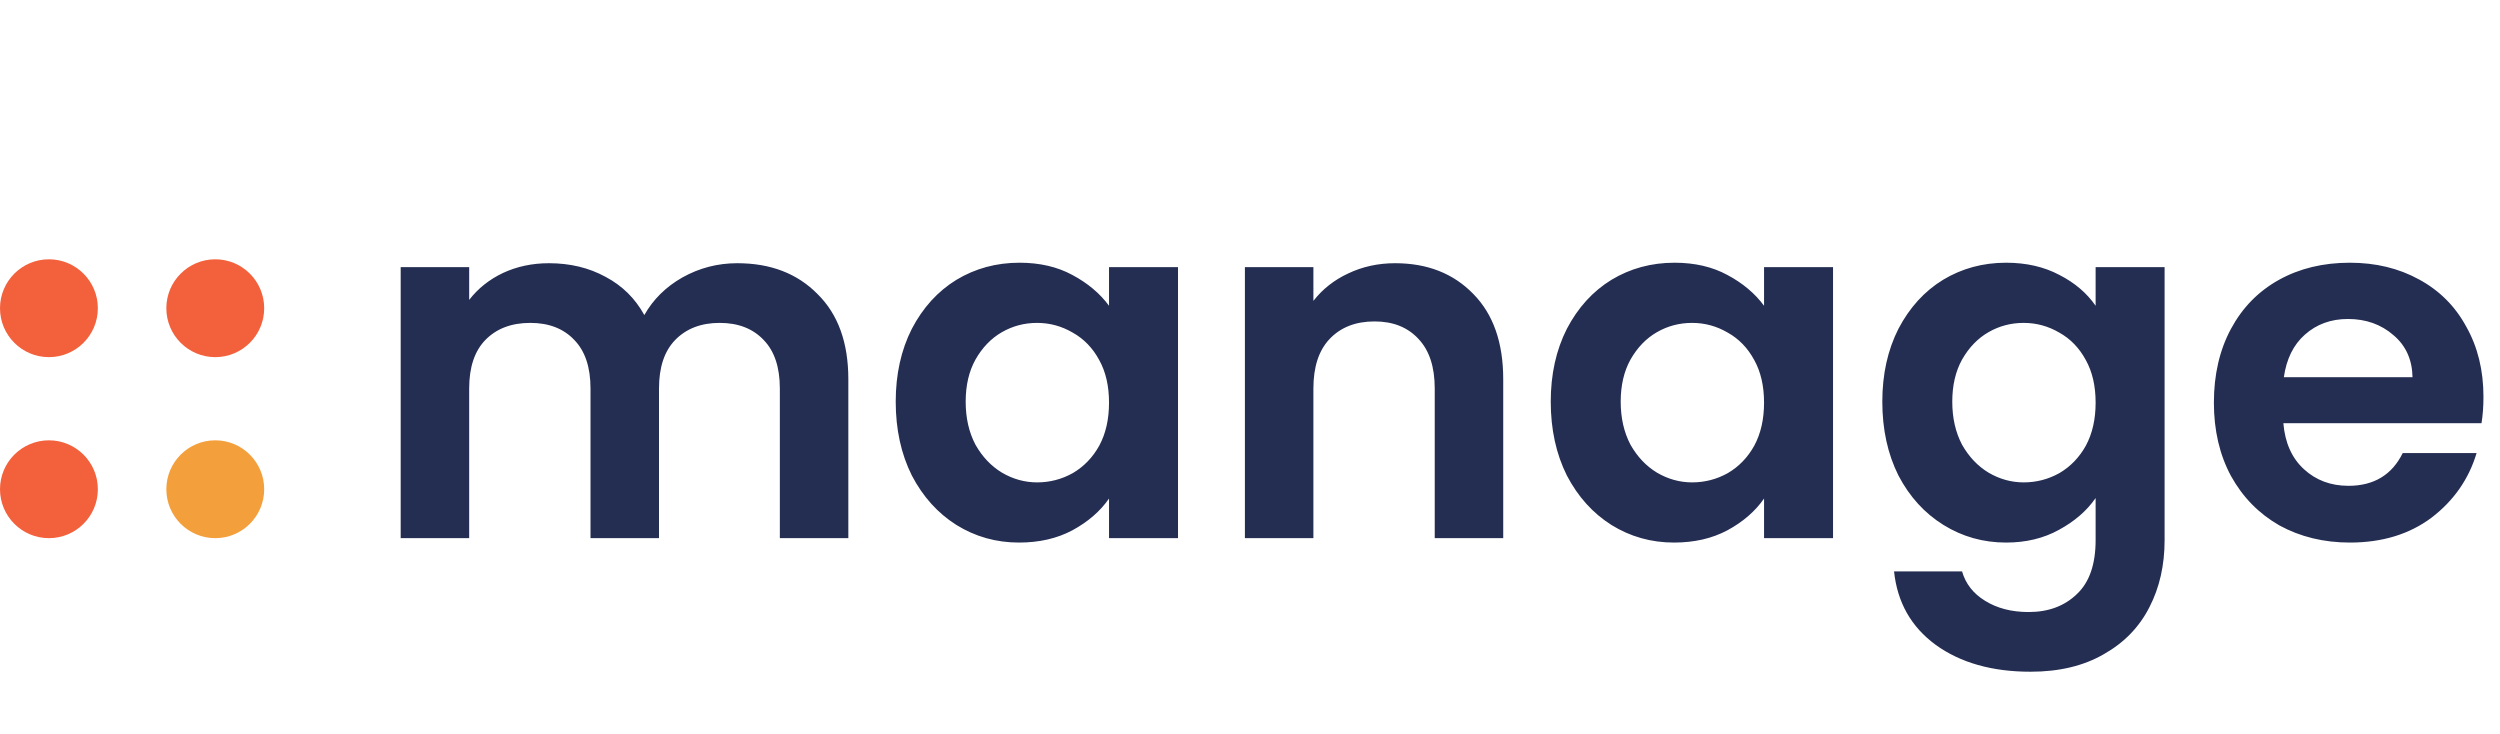 <svg width="511" height="150" viewBox="0 0 511 150" fill="none" xmlns="http://www.w3.org/2000/svg">
<path d="M150.7 53.8C157.5 53.8 162.967 55.9 167.1 60.1C171.3 64.233 173.4 70.033 173.4 77.5V110H159.4V79.4C159.4 75.067 158.3 71.767 156.1 69.5C153.9 67.167 150.9 66 147.1 66C143.3 66 140.267 67.167 138 69.5C135.8 71.767 134.7 75.067 134.7 79.4V110H120.7V79.4C120.7 75.067 119.6 71.767 117.4 69.5C115.2 67.167 112.2 66 108.4 66C104.533 66 101.467 67.167 99.2 69.5C97 71.767 95.9 75.067 95.9 79.4V110H81.9V54.6H95.9V61.3C97.7 58.967 100 57.133 102.8 55.8C105.667 54.467 108.8 53.8 112.2 53.8C116.533 53.8 120.4 54.733 123.8 56.6C127.2 58.4 129.833 61 131.7 64.4C133.5 61.2 136.1 58.633 139.5 56.7C142.967 54.767 146.7 53.8 150.7 53.8ZM183.085 82.1C183.085 76.5 184.185 71.533 186.385 67.2C188.652 62.867 191.685 59.533 195.485 57.2C199.352 54.867 203.652 53.7 208.385 53.7C212.518 53.7 216.118 54.533 219.185 56.2C222.318 57.867 224.818 59.967 226.685 62.5V54.6H240.785V110H226.685V101.9C224.885 104.5 222.385 106.667 219.185 108.4C216.052 110.067 212.418 110.9 208.285 110.9C203.618 110.9 199.352 109.7 195.485 107.3C191.685 104.9 188.652 101.533 186.385 97.2C184.185 92.8 183.085 87.767 183.085 82.1ZM226.685 82.3C226.685 78.9 226.018 76 224.685 73.6C223.352 71.133 221.552 69.267 219.285 68C217.018 66.667 214.585 66 211.985 66C209.385 66 206.985 66.633 204.785 67.9C202.585 69.167 200.785 71.033 199.385 73.5C198.052 75.9 197.385 78.767 197.385 82.1C197.385 85.433 198.052 88.367 199.385 90.9C200.785 93.367 202.585 95.267 204.785 96.6C207.052 97.933 209.452 98.6 211.985 98.6C214.585 98.6 217.018 97.967 219.285 96.7C221.552 95.367 223.352 93.5 224.685 91.1C226.018 88.633 226.685 85.7 226.685 82.3ZM285.159 53.8C291.759 53.8 297.092 55.9 301.159 60.1C305.225 64.233 307.259 70.033 307.259 77.5V110H293.259V79.4C293.259 75 292.159 71.633 289.959 69.3C287.759 66.9 284.759 65.7 280.959 65.7C277.092 65.7 274.025 66.9 271.759 69.3C269.559 71.633 268.459 75 268.459 79.4V110H254.459V54.6H268.459V61.5C270.325 59.1 272.692 57.233 275.559 55.9C278.492 54.5 281.692 53.8 285.159 53.8ZM316.972 82.1C316.972 76.5 318.072 71.533 320.272 67.2C322.539 62.867 325.572 59.533 329.372 57.2C333.239 54.867 337.539 53.7 342.272 53.7C346.405 53.7 350.005 54.533 353.072 56.2C356.205 57.867 358.705 59.967 360.572 62.5V54.6H374.672V110H360.572V101.9C358.772 104.5 356.272 106.667 353.072 108.4C349.939 110.067 346.305 110.9 342.172 110.9C337.505 110.9 333.239 109.7 329.372 107.3C325.572 104.9 322.539 101.533 320.272 97.2C318.072 92.8 316.972 87.767 316.972 82.1ZM360.572 82.3C360.572 78.9 359.905 76 358.572 73.6C357.239 71.133 355.439 69.267 353.172 68C350.905 66.667 348.472 66 345.872 66C343.272 66 340.872 66.633 338.672 67.9C336.472 69.167 334.672 71.033 333.272 73.5C331.939 75.9 331.272 78.767 331.272 82.1C331.272 85.433 331.939 88.367 333.272 90.9C334.672 93.367 336.472 95.267 338.672 96.6C340.939 97.933 343.339 98.6 345.872 98.6C348.472 98.6 350.905 97.967 353.172 96.7C355.439 95.367 357.239 93.5 358.572 91.1C359.905 88.633 360.572 85.7 360.572 82.3ZM410.045 53.7C414.179 53.7 417.812 54.533 420.945 56.2C424.079 57.8 426.545 59.9 428.345 62.5V54.6H442.445V110.4C442.445 115.533 441.412 120.1 439.345 124.1C437.279 128.167 434.179 131.367 430.045 133.7C425.912 136.1 420.912 137.3 415.045 137.3C407.179 137.3 400.712 135.467 395.645 131.8C390.645 128.133 387.812 123.133 387.145 116.8H401.045C401.779 119.333 403.345 121.333 405.745 122.8C408.212 124.333 411.179 125.1 414.645 125.1C418.712 125.1 422.012 123.867 424.545 121.4C427.079 119 428.345 115.333 428.345 110.4V101.8C426.545 104.4 424.045 106.567 420.845 108.3C417.712 110.033 414.112 110.9 410.045 110.9C405.379 110.9 401.112 109.7 397.245 107.3C393.379 104.9 390.312 101.533 388.045 97.2C385.845 92.8 384.745 87.767 384.745 82.1C384.745 76.5 385.845 71.533 388.045 67.2C390.312 62.867 393.345 59.533 397.145 57.2C401.012 54.867 405.312 53.7 410.045 53.7ZM428.345 82.3C428.345 78.9 427.679 76 426.345 73.6C425.012 71.133 423.212 69.267 420.945 68C418.679 66.667 416.245 66 413.645 66C411.045 66 408.645 66.633 406.445 67.9C404.245 69.167 402.445 71.033 401.045 73.5C399.712 75.9 399.045 78.767 399.045 82.1C399.045 85.433 399.712 88.367 401.045 90.9C402.445 93.367 404.245 95.267 406.445 96.6C408.712 97.933 411.112 98.6 413.645 98.6C416.245 98.6 418.679 97.967 420.945 96.7C423.212 95.367 425.012 93.5 426.345 91.1C427.679 88.633 428.345 85.7 428.345 82.3ZM507.619 81.1C507.619 83.1 507.485 84.9 507.219 86.5H466.719C467.052 90.5 468.452 93.633 470.919 95.9C473.385 98.167 476.419 99.3 480.019 99.3C485.219 99.3 488.919 97.067 491.119 92.6H506.219C504.619 97.933 501.552 102.333 497.019 105.8C492.485 109.2 486.919 110.9 480.319 110.9C474.985 110.9 470.185 109.733 465.919 107.4C461.719 105 458.419 101.633 456.019 97.3C453.685 92.967 452.519 87.967 452.519 82.3C452.519 76.567 453.685 71.533 456.019 67.2C458.352 62.867 461.619 59.533 465.819 57.2C470.019 54.867 474.852 53.7 480.319 53.7C485.585 53.7 490.285 54.833 494.419 57.1C498.619 59.367 501.852 62.6 504.119 66.8C506.452 70.933 507.619 75.7 507.619 81.1ZM493.119 77.1C493.052 73.5 491.752 70.633 489.219 68.5C486.685 66.3 483.585 65.2 479.919 65.2C476.452 65.2 473.519 66.267 471.119 68.4C468.785 70.467 467.352 73.367 466.819 77.1H493.119Z" fill="#242E52"/>
<circle cx="10" cy="63" r="10" fill="#F3613C"/>
<circle cx="44" cy="63" r="10" fill="#F3613C"/>
<circle cx="10" cy="100" r="10" fill="#F3613C"/>
<circle cx="44" cy="100" r="10" fill="#F39F3C"/>
</svg>
